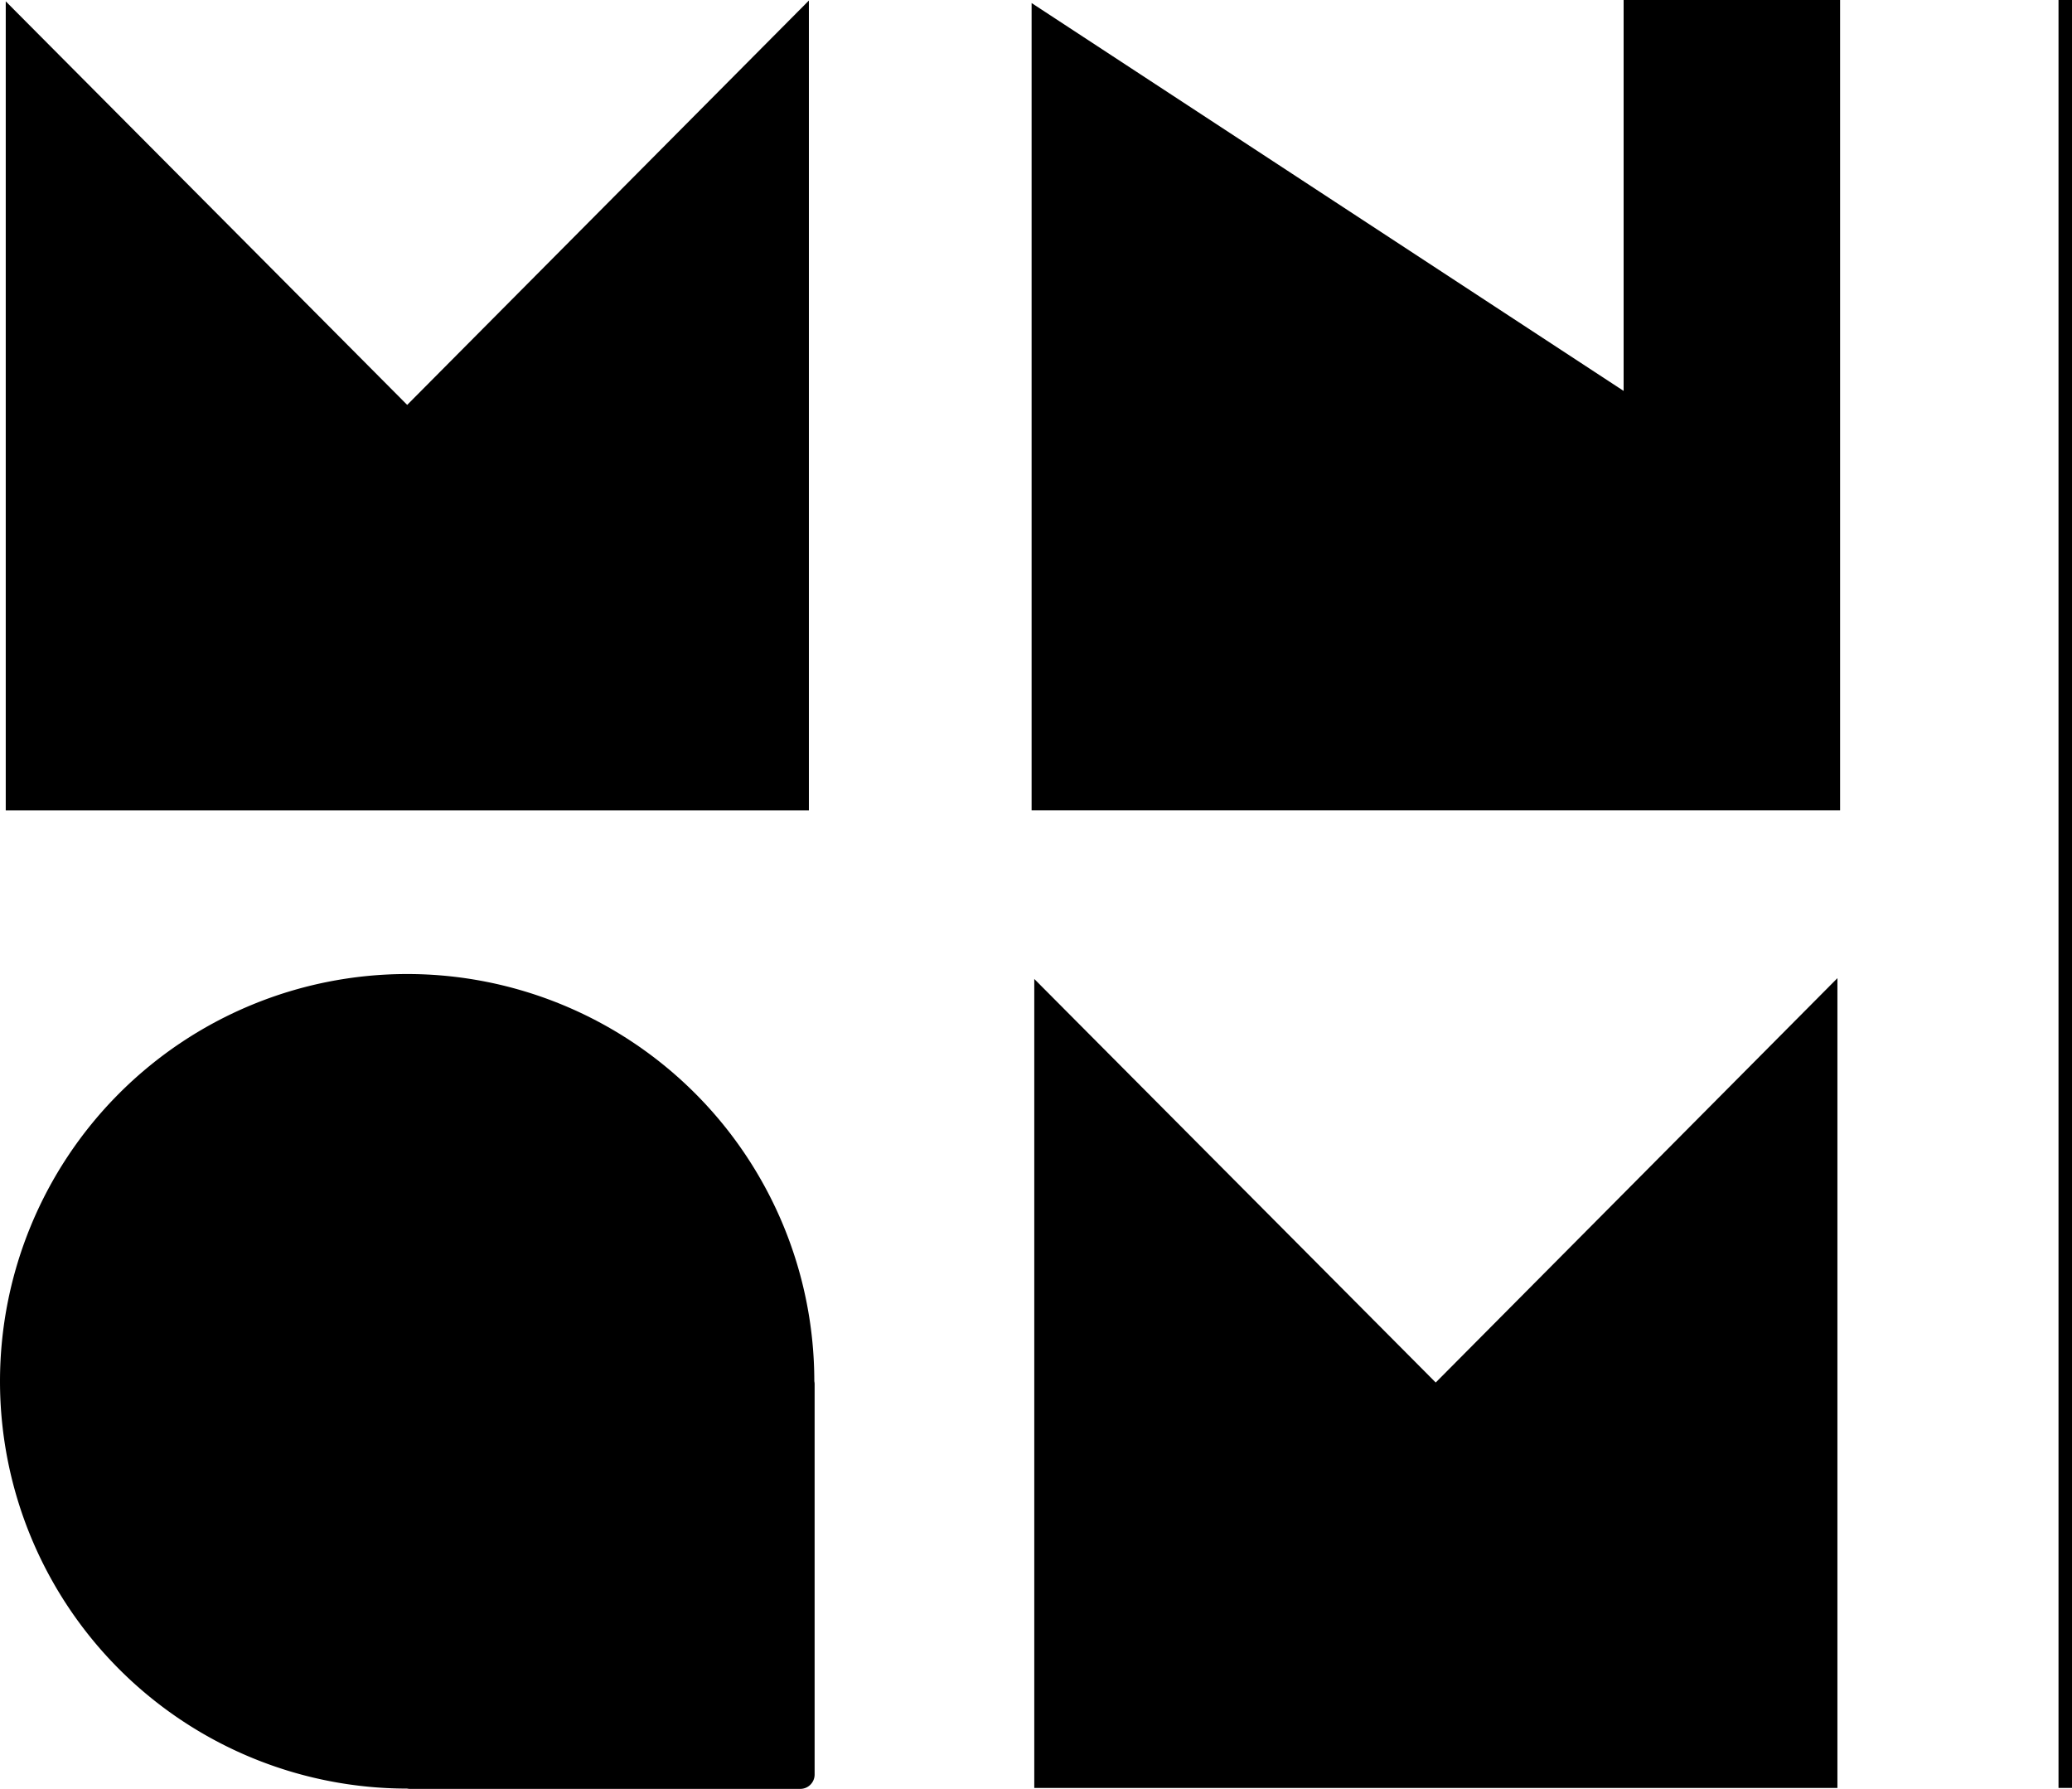 <?xml version="1.0" encoding="UTF-8" standalone="no"?>
<!-- Created with Inkscape (http://www.inkscape.org/) -->

<svg
   width="460.479"
   height="397.455"
   viewBox="0 0 121.835 105.16"
   version="1.1"
   id="svg1"
   xmlns="http://www.w3.org/2000/svg"
   xmlns:svg="http://www.w3.org/2000/svg">
  <defs
     id="defs1" />
  <g
     id="layer1"
     transform="translate(-41.01,-20.902)">
    <path
       style="fill:inherit;stroke:none;stroke-width:0.264px;stroke-linecap:butt;stroke-linejoin:miter;stroke-opacity:1"
       d="m 41.348,20.981 v 47.556 h 47.225 V 20.934 l -23.62,23.77 z"
       id="path1" />
    <path
       style="fill:inherit;stroke:none;stroke-width:0.265px;stroke-linecap:butt;stroke-linejoin:miter;stroke-opacity:1"
       d="m 101.669,21.081 v 47.455 h 47.54 V 20.902 h -12.729 v 22.98 z"
       id="path2" />
    <path
       id="path3"
       style="fill:inherit;fill-rule:evenodd;stroke:none;stroke-width:0.271;stroke-linejoin:round;stroke-dasharray:none;paint-order:markers fill stroke"
       d="m 64.952,78.161 a 23.942,23.942 0 0 0 -23.942,23.942 23.942,23.942 0 0 0 23.938,23.942 c 0.056,0.012 0.114,0.018 0.173,0.018 h 22.944 c 0.468,0 0.845,-0.377 0.845,-0.845 v -22.944 c 0,-0.059 -0.006,-0.117 -0.018,-0.173 A 23.942,23.942 0 0 0 64.952,78.161 Z" />
    <path
       style="fill:inherit;stroke:none;stroke-width:0.264px;stroke-linecap:butt;stroke-linejoin:miter;stroke-opacity:1"
       d="m 101.826,78.451 v 47.556 h 47.225 V 78.404 l -23.62,23.77 z"
       id="path4" />
    <rect
       style="fill:inherit;fill-rule:evenodd;stroke:none;stroke-width:0.07;stroke-linejoin:round;stroke-dasharray:none;paint-order:markers fill stroke"
       id="rect4"
       width="0.794"
       height="105.105"
       x="162.052"
       y="20.902"
       ry="0" />
  </g>
</svg>

